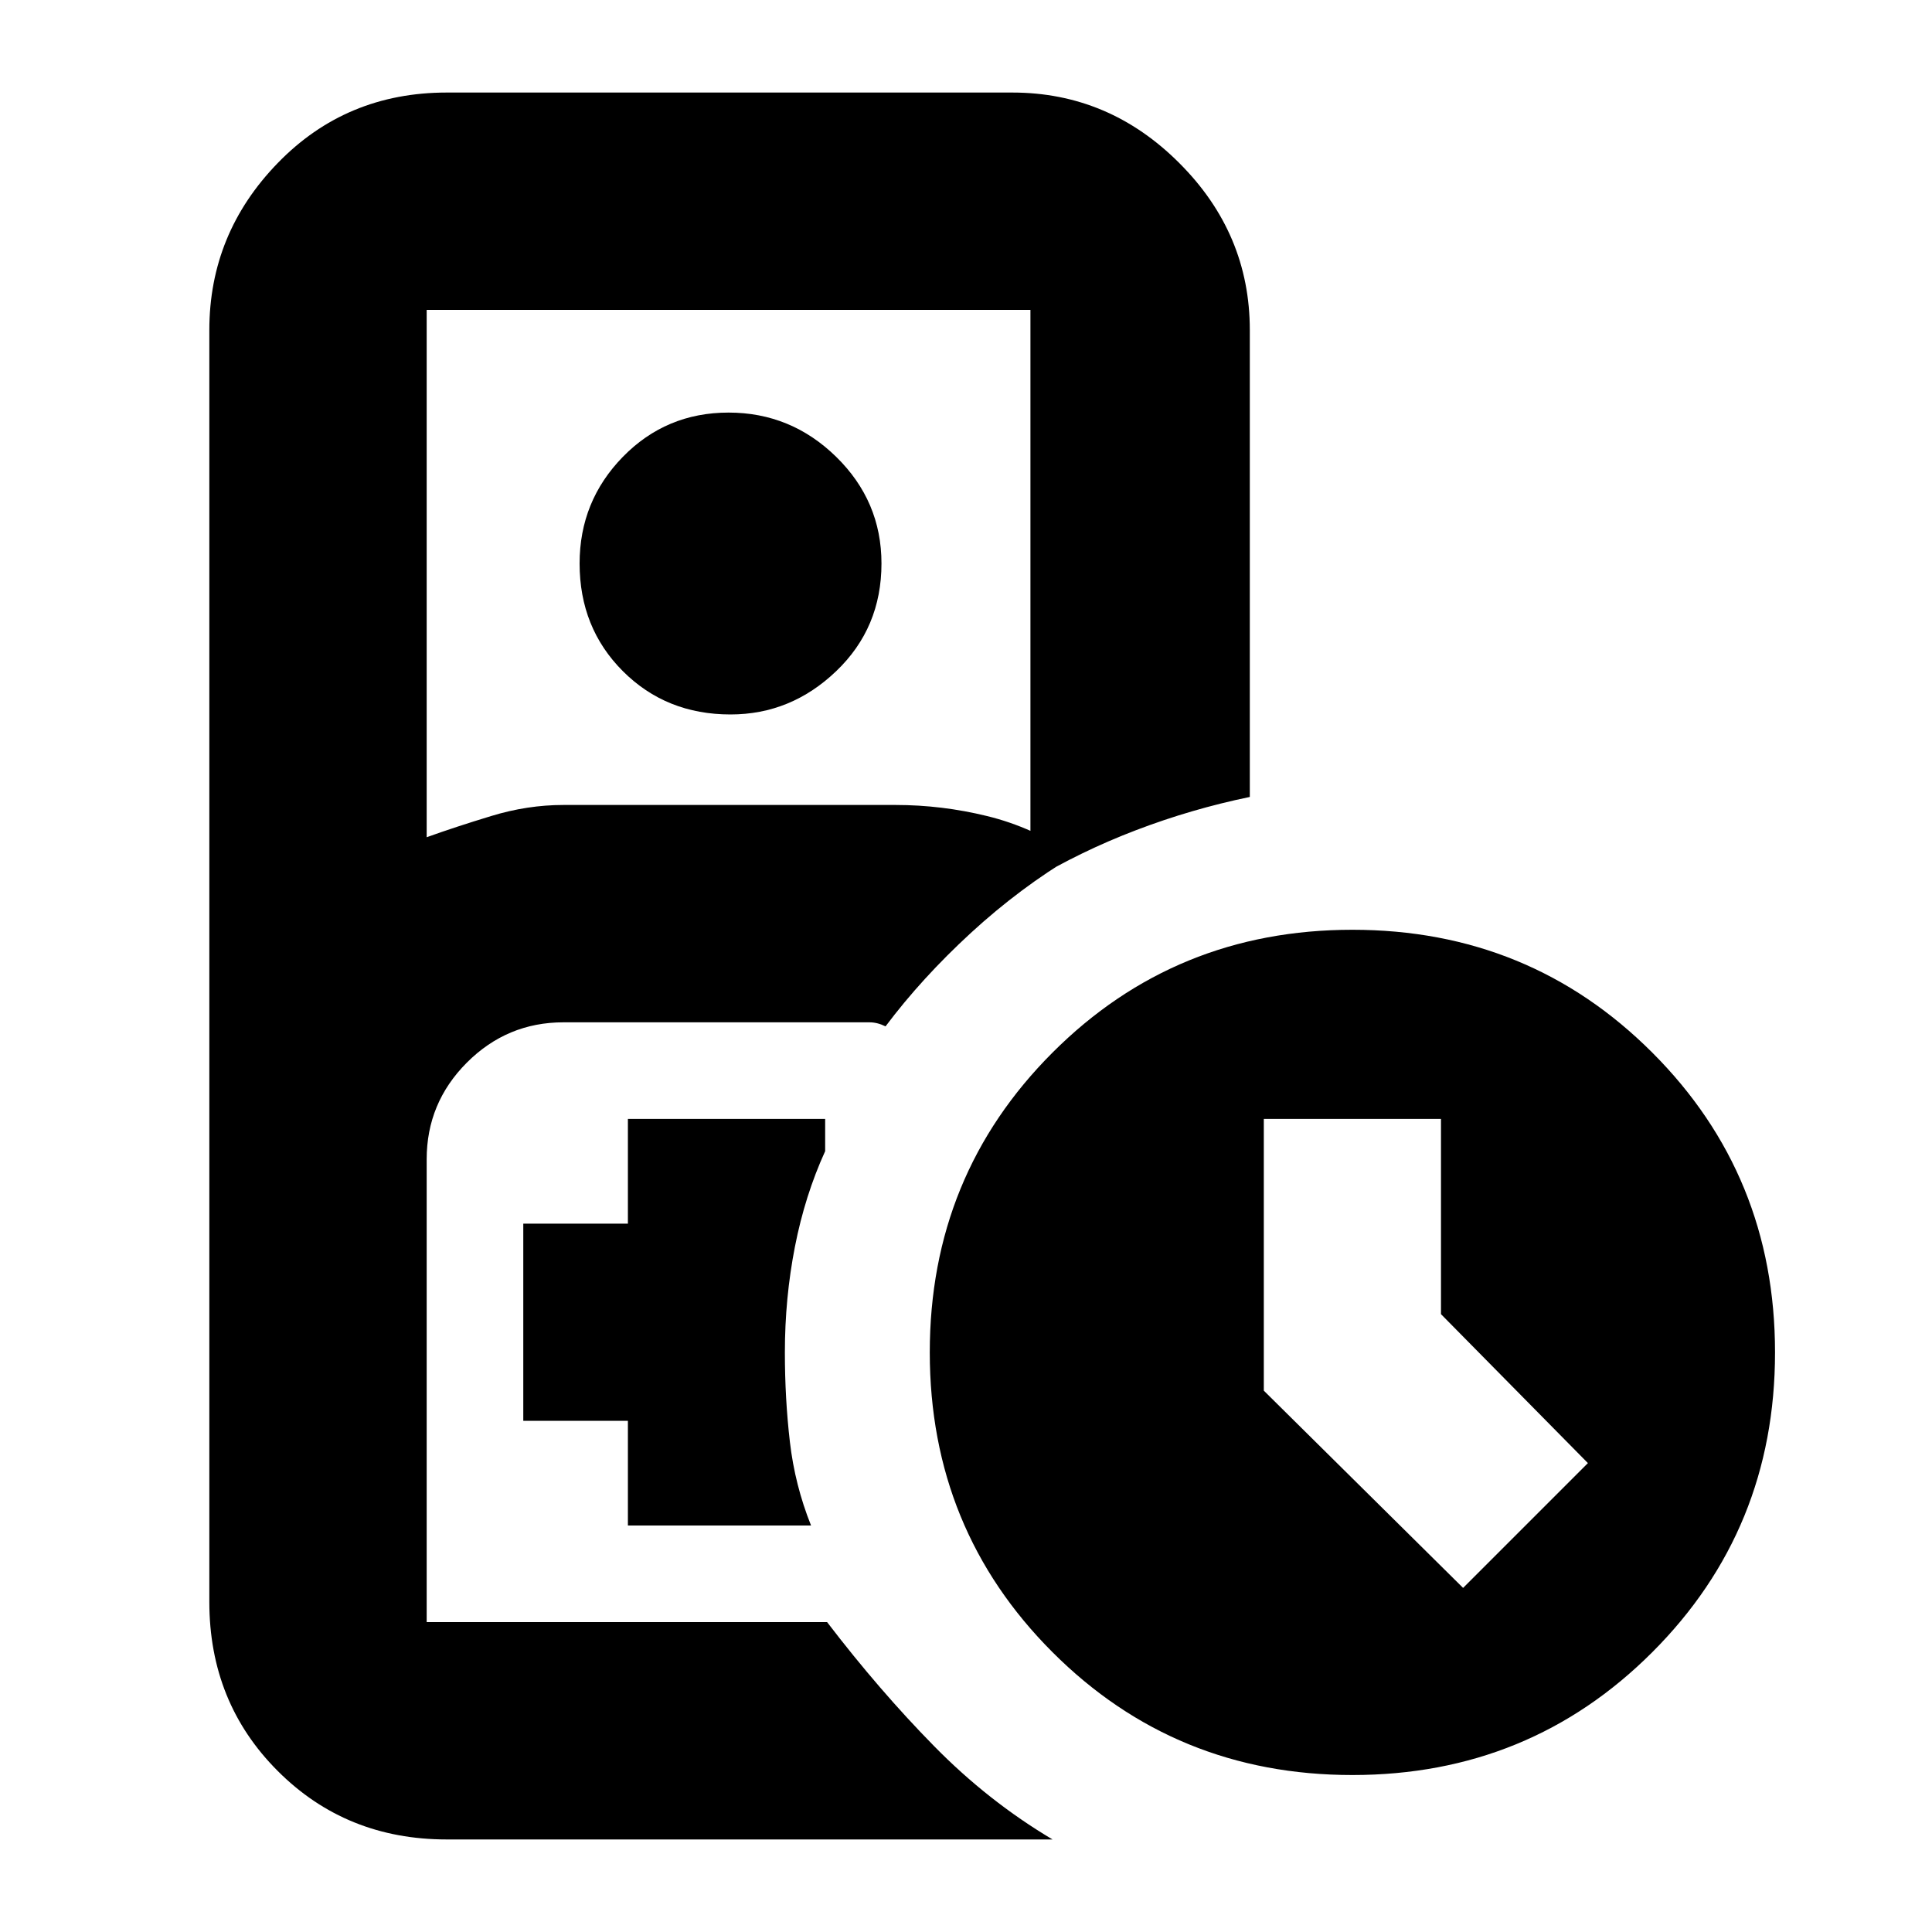 <svg xmlns="http://www.w3.org/2000/svg" height="20" width="20"><path d="M5.833 16.792h2.729-4.145 1.416Zm-1.208 2.25q-1.042 0-1.75-.709-.708-.708-.708-1.75V3.417q0-1 .708-1.729.708-.73 1.75-.73h5.854q1 0 1.729.73.73.729.73 1.729V8.25q-.605.125-1.178.344-.572.218-1.093.531V3.208h-6.25v5.459q.291-.105.666-.219.375-.115.75-.115h3.438q.479 0 .948.115.469.114.906.406-.563.334-1.073.802-.51.469-.885.969-.084-.042-.167-.042H5.833q-.583 0-1 .417-.416.417-.416 1v4.792h4.145q.542.708 1.105 1.281.562.573 1.229.969ZM7.562 7.396q-.666 0-1.114-.448Q6 6.5 6 5.833q0-.645.448-1.104.448-.458 1.094-.458.646 0 1.114.458.469.459.469 1.104 0 .667-.469 1.115-.468.448-1.094.448ZM6.5 15.792h1.896q-.167-.417-.219-.865-.052-.448-.052-.927 0-.562.104-1.094.104-.531.313-.989v-.334H6.5v1.084H5.417v2.041H6.5Zm7.5 2.583q-1.833 0-3.104-1.271Q9.625 15.833 9.625 14q0-1.833 1.271-3.104Q12.167 9.625 14 9.625q1.833 0 3.104 1.271 1.271 1.271 1.271 3.104 0 1.833-1.271 3.104-1.271 1.271-3.104 1.271Zm1.146-1.937 1.292-1.292-1.521-1.542v-2.021h-1.834v2.813Z"/></svg>